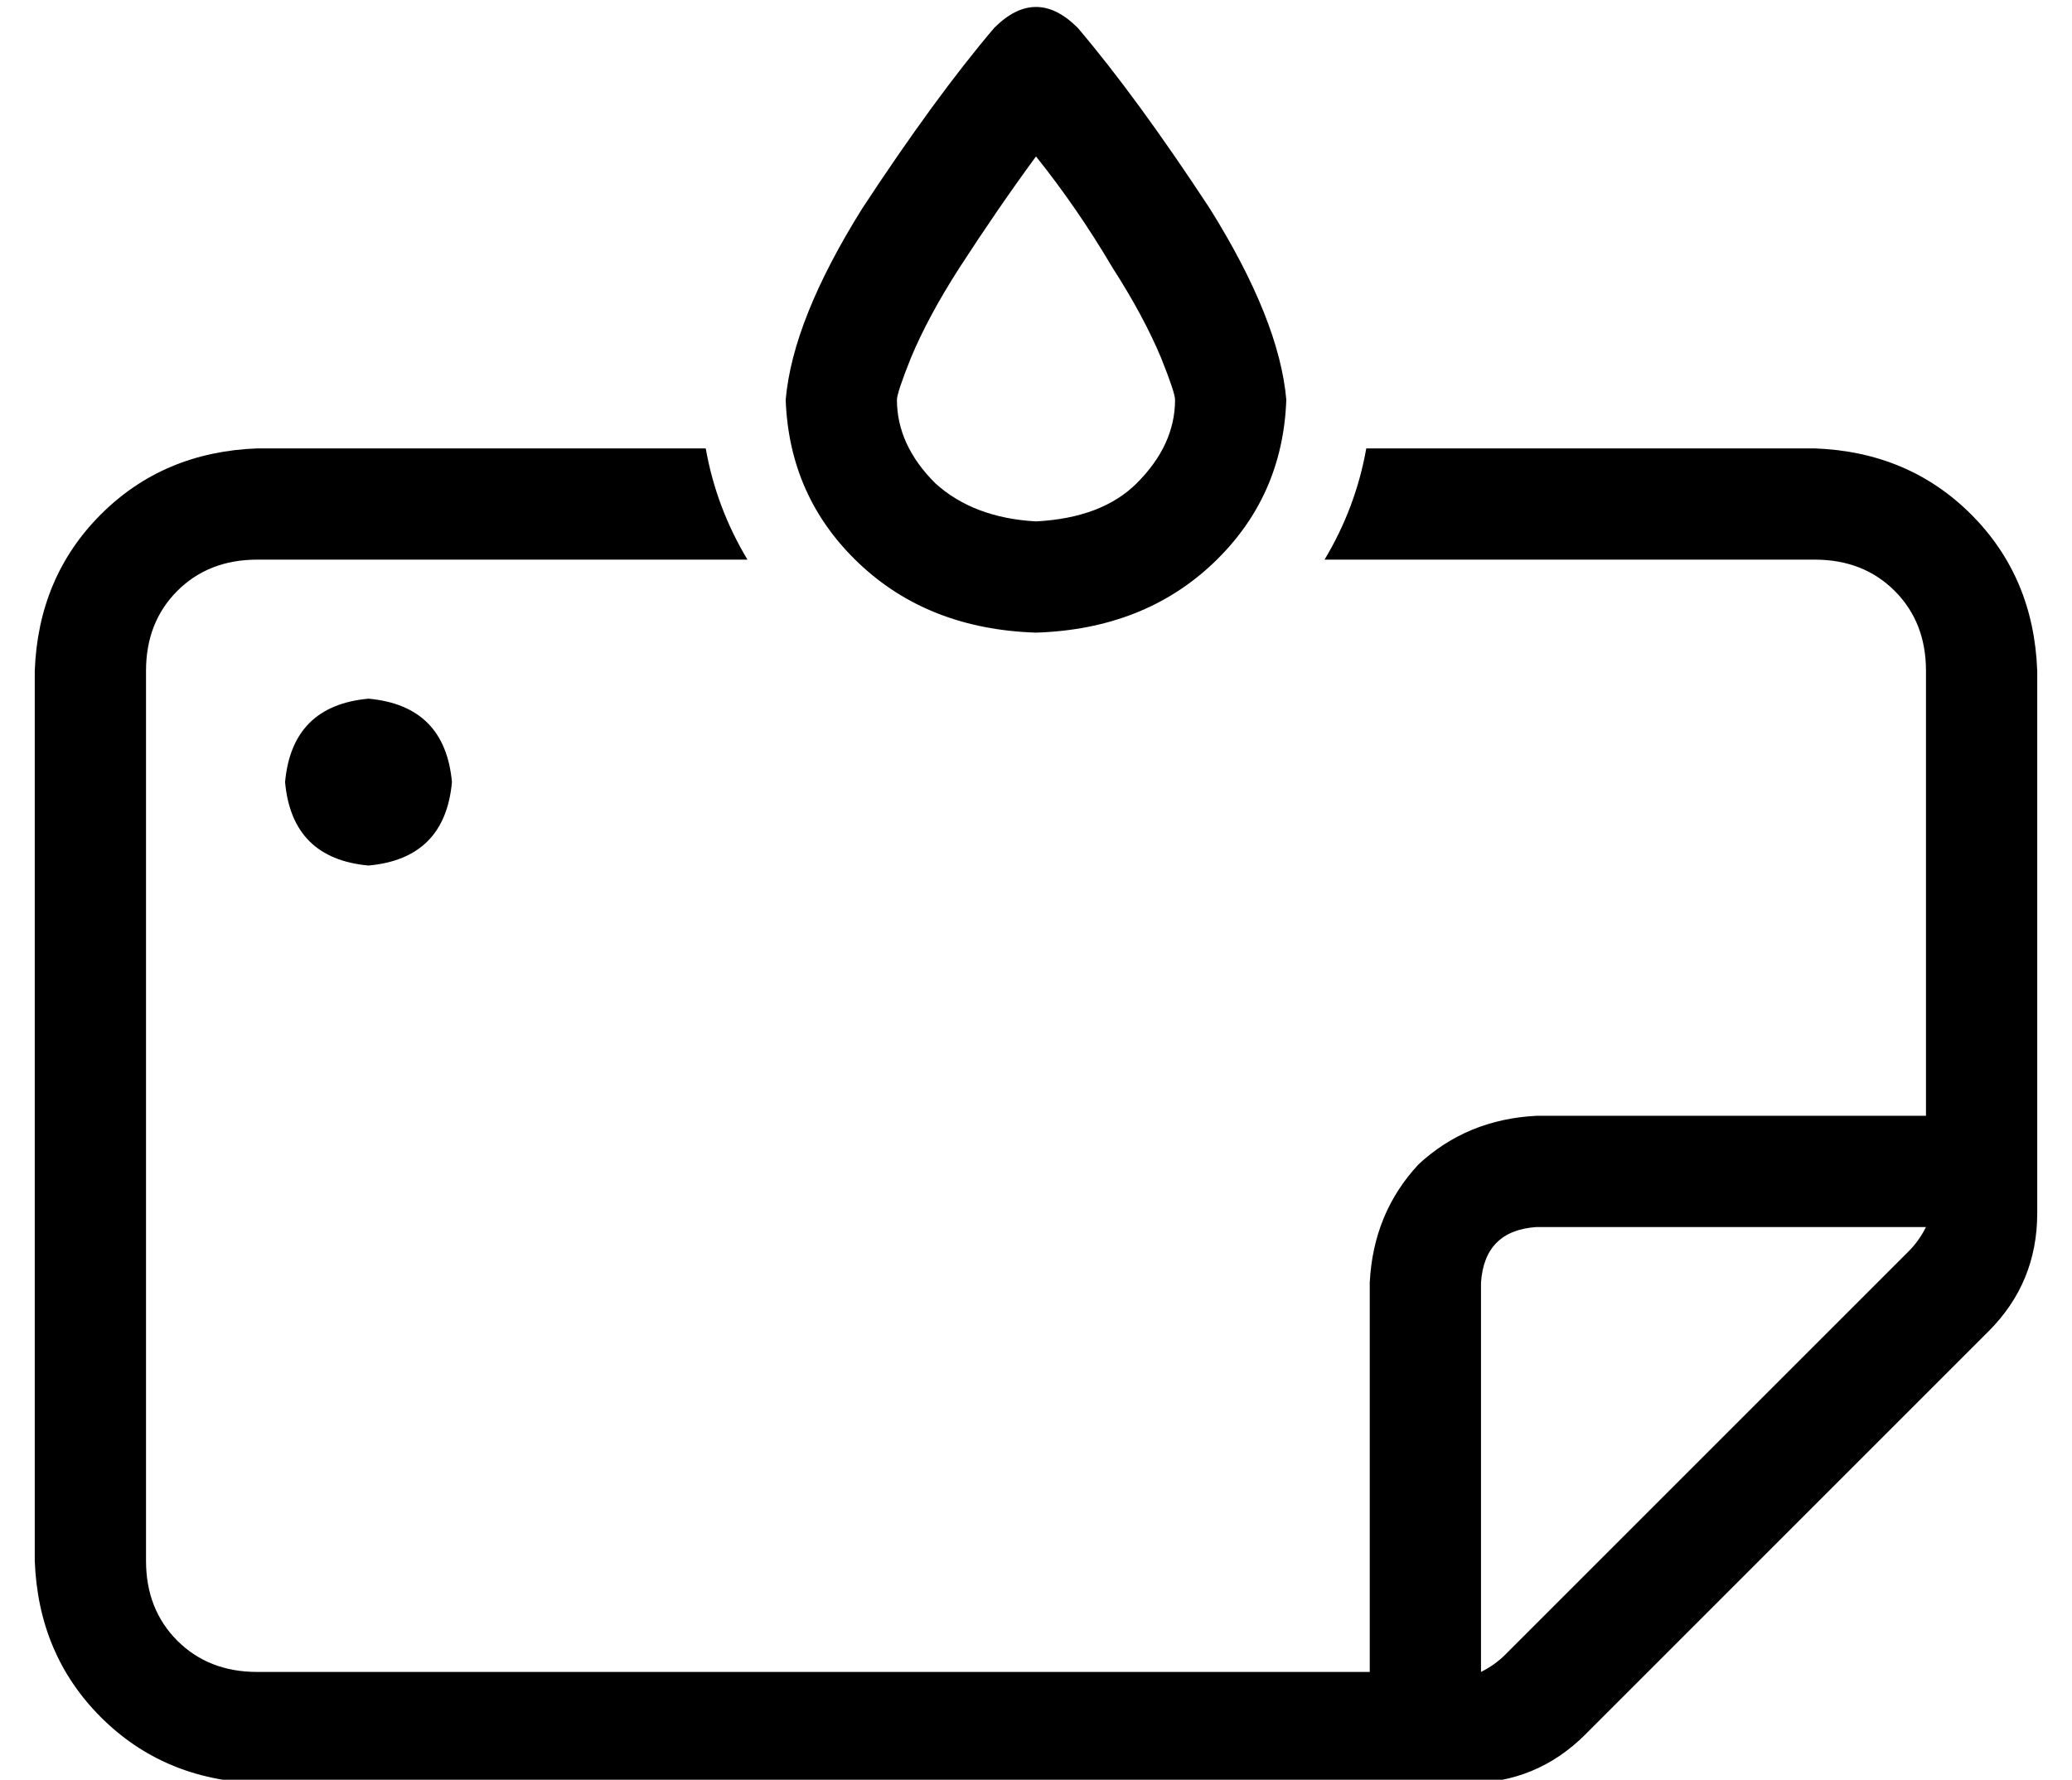 <?xml version="1.0" standalone="no"?>
<!DOCTYPE svg PUBLIC "-//W3C//DTD SVG 1.1//EN" "http://www.w3.org/Graphics/SVG/1.1/DTD/svg11.dtd" >
<svg xmlns="http://www.w3.org/2000/svg" xmlns:xlink="http://www.w3.org/1999/xlink" version="1.1" viewBox="-10 -40 596 512">
   <path fill="currentColor"
d="M328 75v0v0v0v0v0q0 -1 -1 -4t-3 -8q-5 -12 -14 -26q-10 -17 -22 -32q-11 15 -22 32q-9 14 -14 26q-2 5 -3 8t-1 4v0v0v0v0q0 13 11 24q11 10 29 11q19 -1 29 -11q11 -11 11 -24v0zM360 75q-1 28 -21 47v0v0q-20 19 -51 20q-31 -1 -51 -20t-21 -47q2 -23 22 -55
q21 -32 38 -52q12 -12 24 0q17 20 38 52q20 32 22 55v0zM64 89h129h-129h129q3 17 12 32h-141v0q-14 0 -23 9t-9 23v256v0q0 14 9 23t23 9h320v0v-112v0q1 -20 14 -34q14 -13 34 -14h112v0v-128v0q0 -14 -9 -23t-23 -9h-141v0q9 -15 12 -32h129v0q27 1 45 19t19 45v156v0
q0 20 -14 34l-116 116v0q-14 14 -34 14h-348v0q-27 -1 -45 -19t-19 -45v-256v0q1 -27 19 -45t45 -19v0zM423 436l116 -116l-116 116l116 -116q3 -3 5 -7h-112v0q-15 1 -16 16v112v0q4 -2 7 -5v0zM96 161q22 2 24 24q-2 22 -24 24q-22 -2 -24 -24q2 -22 24 -24v0z" />
</svg>
